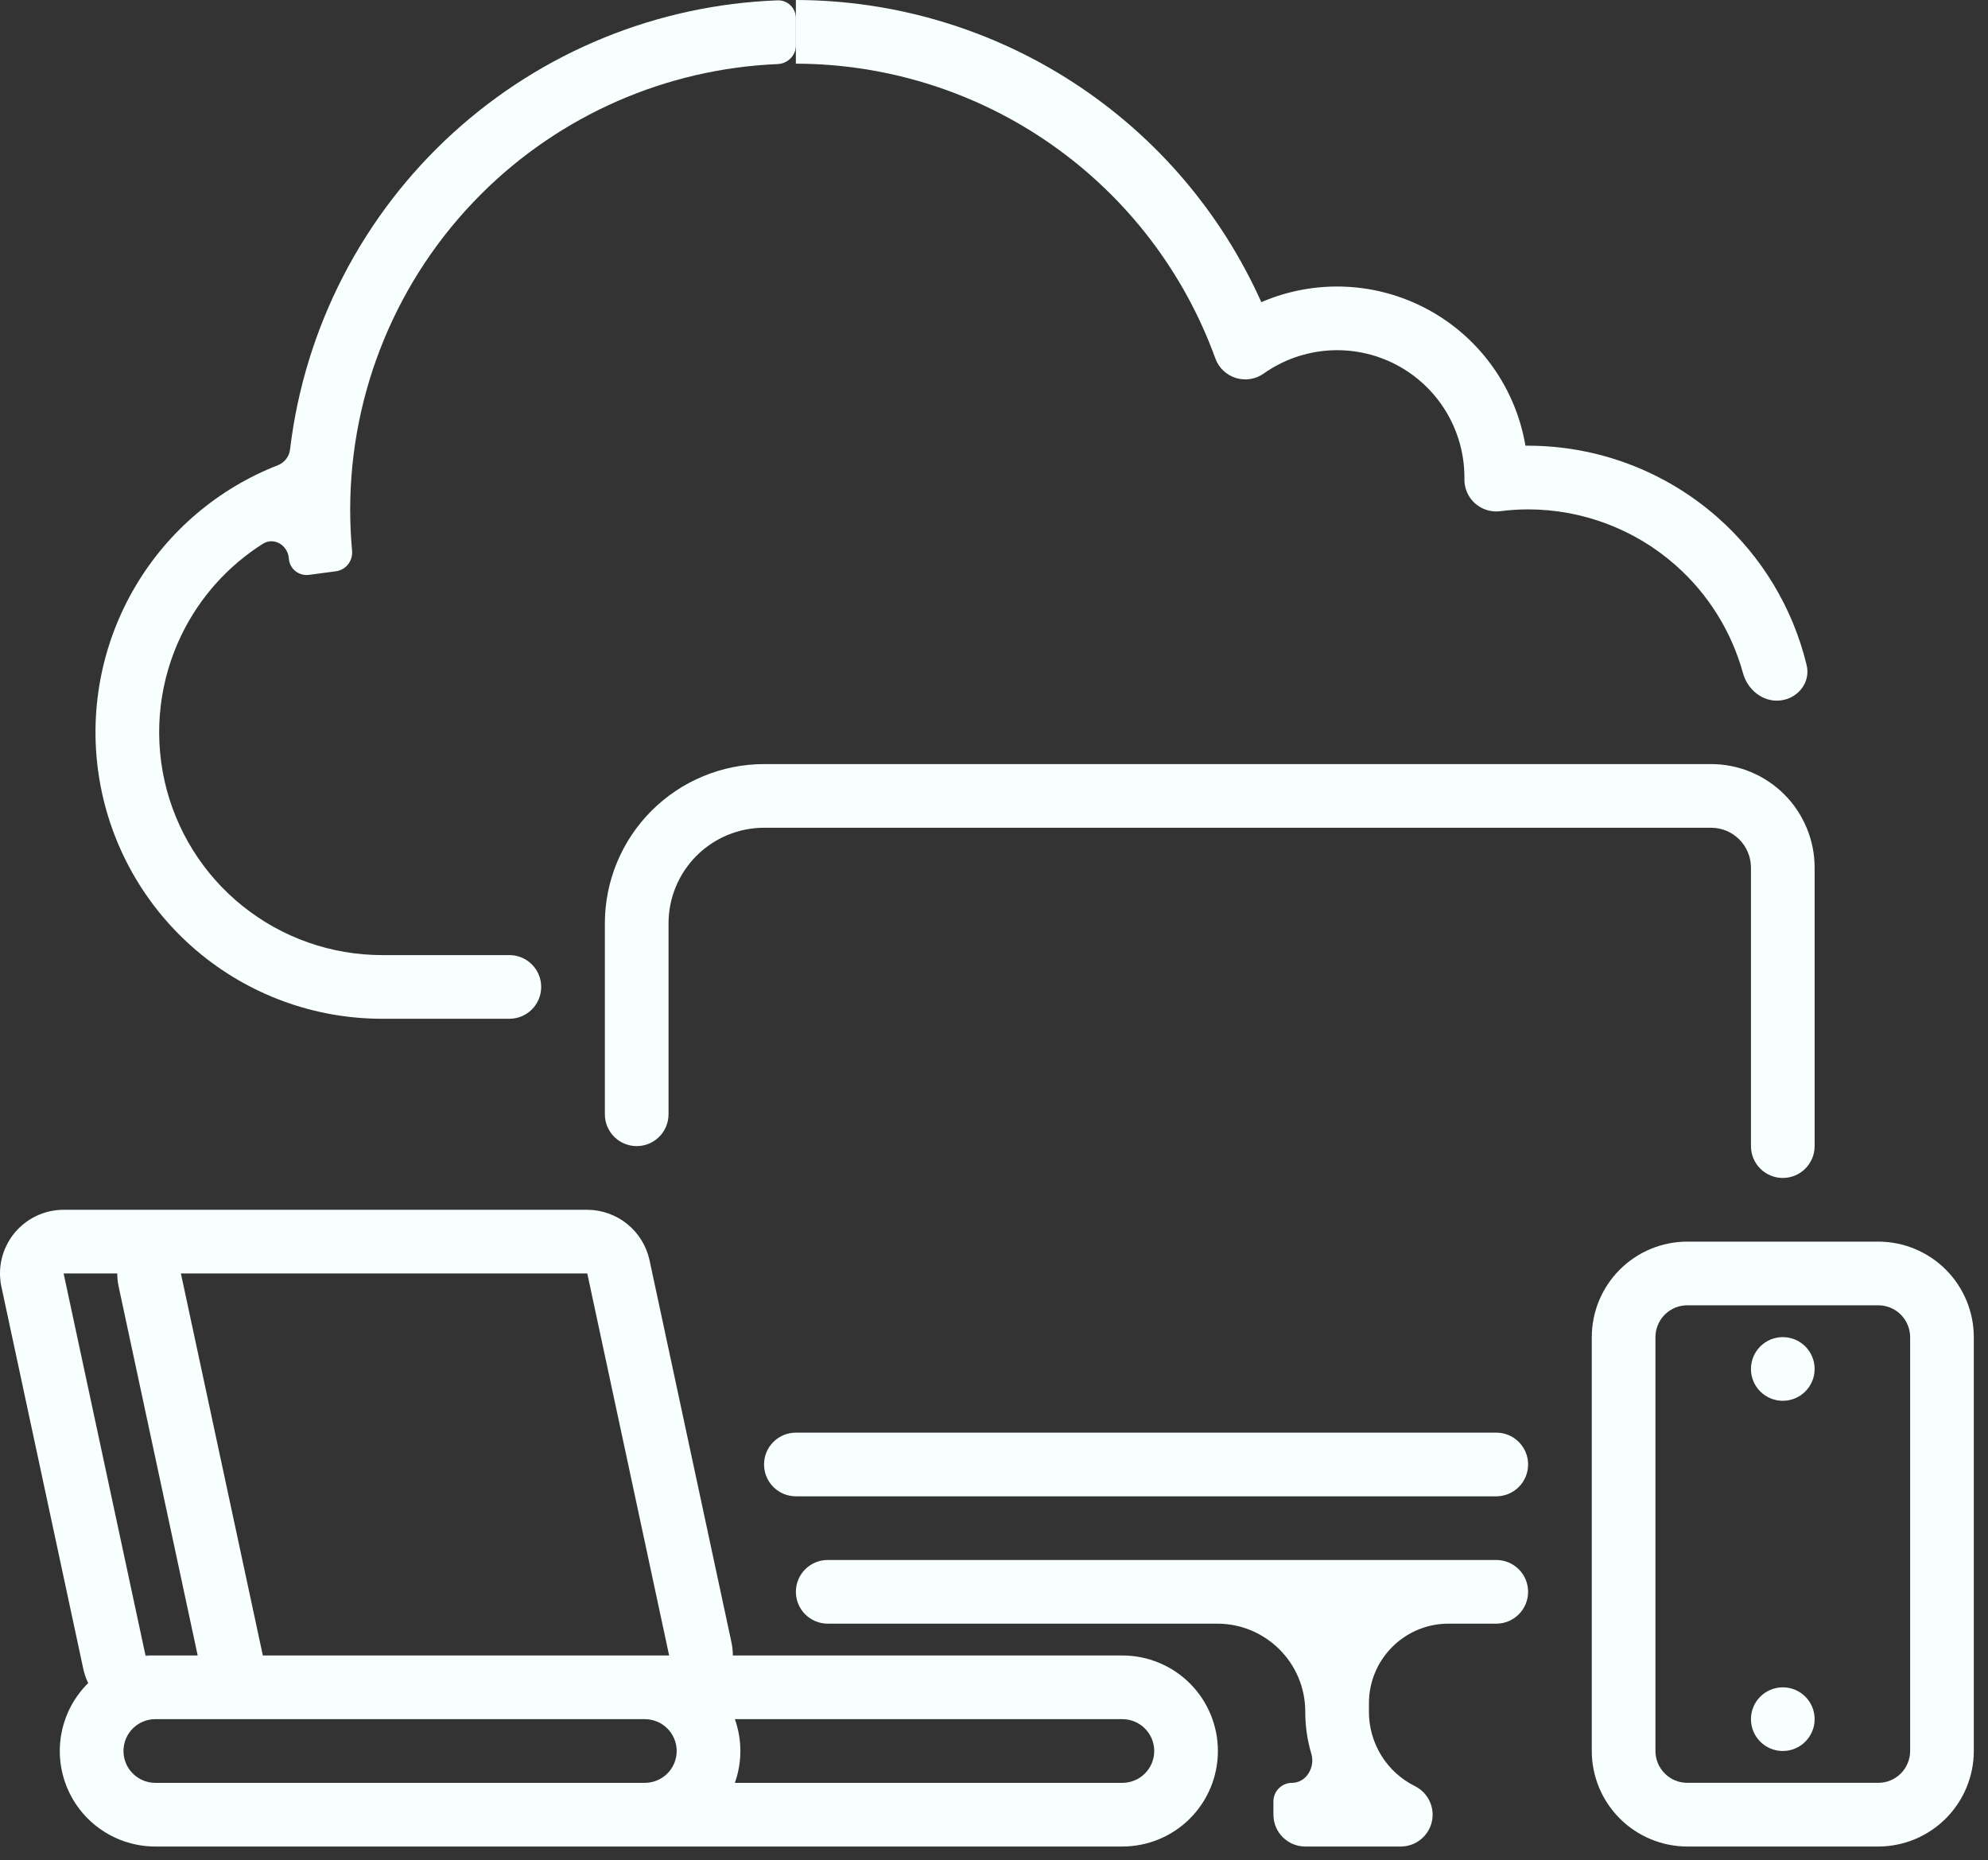 <svg width="109" height="102" viewBox="0 0 109 102" fill="none" xmlns="http://www.w3.org/2000/svg">
<rect x="0" y="0" width="109" height="102" fill="#333333" stroke="none"/>
<path d="M102.985 101.241H92.512C91.124 101.239 89.793 100.687 88.811 99.705C87.829 98.723 87.277 97.392 87.275 96.004V73.312C87.277 71.924 87.829 70.593 88.811 69.611C89.793 68.629 91.124 68.077 92.512 68.076H102.985C104.373 68.077 105.705 68.629 106.686 69.611C107.668 70.593 108.22 71.924 108.222 73.312V96.004C108.22 97.392 107.668 98.723 106.686 99.705C105.705 100.687 104.373 101.239 102.985 101.241ZM92.512 71.567C92.049 71.567 91.606 71.751 91.278 72.079C90.951 72.406 90.767 72.849 90.766 73.312V96.004C90.767 96.467 90.951 96.91 91.278 97.238C91.606 97.565 92.049 97.749 92.512 97.749H102.985C103.448 97.749 103.892 97.565 104.219 97.238C104.546 96.91 104.73 96.467 104.731 96.004V73.312C104.73 72.849 104.546 72.406 104.219 72.079C103.892 71.751 103.448 71.567 102.985 71.567H92.512Z" fill="#F8FFFF"/>
<path d="M97.749 96.004C98.713 96.004 99.494 95.222 99.494 94.258C99.494 93.294 98.713 92.513 97.749 92.513C96.784 92.513 96.003 93.294 96.003 94.258C96.003 95.222 96.784 96.004 97.749 96.004Z" fill="#F8FFFF"/>
<path d="M96.003 75.058C96.003 76.022 96.784 76.803 97.749 76.803C98.713 76.803 99.494 76.022 99.494 75.058C99.494 74.094 98.713 73.312 97.749 73.312C96.784 73.312 96.003 74.094 96.003 75.058Z" fill="#F8FFFF"/>
<path d="M3.49 69.821H3.486L7.978 90.767L3.49 69.821ZM7.978 90.767V90.794C8.155 90.776 8.334 90.767 8.515 90.767H7.978ZM3.49 69.821H3.486L7.978 90.767L3.49 69.821ZM7.978 90.767V90.794C8.155 90.776 8.334 90.767 8.515 90.767H7.978Z" fill="#F8FFFF"/>
<path d="M61.54 90.767H40.181C40.181 90.522 40.155 90.277 40.103 90.037L35.612 69.09C35.442 68.311 35.011 67.612 34.391 67.111C33.77 66.609 32.998 66.334 32.2 66.33H3.49C2.97 66.33 2.456 66.446 1.986 66.671C1.516 66.895 1.103 67.222 0.776 67.626C0.449 68.031 0.216 68.504 0.095 69.01C-0.025 69.516 -0.032 70.043 0.078 70.552L4.566 91.498C4.624 91.769 4.715 92.031 4.836 92.28C4.097 93.009 3.592 93.942 3.384 94.959C3.177 95.977 3.276 97.033 3.671 97.994C4.065 98.954 4.736 99.776 5.599 100.354C6.462 100.932 7.477 101.241 8.515 101.241H61.54C62.929 101.241 64.261 100.689 65.243 99.707C66.225 98.725 66.776 97.393 66.776 96.004C66.776 94.615 66.225 93.283 65.243 92.301C64.261 91.319 62.929 90.767 61.54 90.767H61.54ZM32.2 69.821L36.688 90.767H14.411L9.918 69.821H32.2H32.2ZM3.486 69.821H6.429C6.429 70.067 6.456 70.312 6.508 70.552L10.839 90.767H8.515C8.334 90.767 8.155 90.776 7.978 90.794V90.767L3.486 69.821ZM35.357 97.75H8.515C8.052 97.75 7.608 97.566 7.281 97.238C6.953 96.911 6.77 96.467 6.77 96.004C6.77 95.541 6.953 95.097 7.281 94.77C7.608 94.442 8.052 94.258 8.515 94.258H35.357C35.82 94.258 36.264 94.442 36.591 94.77C36.919 95.097 37.102 95.541 37.102 96.004C37.102 96.467 36.919 96.911 36.591 97.238C36.264 97.566 35.82 97.75 35.357 97.75H35.357ZM61.54 97.75H40.292C40.694 96.621 40.694 95.388 40.292 94.258H61.54C62.003 94.258 62.447 94.442 62.774 94.77C63.102 95.097 63.285 95.541 63.285 96.004C63.285 96.467 63.102 96.911 62.774 97.238C62.447 97.566 62.003 97.75 61.54 97.75Z" fill="#F8FFFF"/>
<path d="M79.421 89.022C77.01 89.022 75.057 90.976 75.057 93.386V93.846C75.054 94.695 75.289 95.528 75.736 96.251C76.182 96.973 76.822 97.556 77.583 97.933C77.935 98.109 78.218 98.398 78.384 98.755C78.551 99.111 78.593 99.513 78.502 99.896C78.412 100.279 78.195 100.62 77.886 100.864C77.578 101.108 77.196 101.241 76.802 101.241H71.566C70.602 101.241 69.82 100.459 69.82 99.495V98.769C69.82 98.206 70.277 97.75 70.84 97.75C71.615 97.75 72.121 96.904 71.9 96.161C71.678 95.413 71.564 94.633 71.566 93.846C71.566 91.182 69.406 89.022 66.742 89.022H45.383C44.419 89.022 43.637 88.24 43.637 87.276C43.637 86.312 44.419 85.531 45.383 85.531H82.039C83.003 85.531 83.784 86.312 83.784 87.276C83.784 88.24 83.003 89.022 82.039 89.022H79.421Z" fill="#F8FFFF"/>
<path d="M99.494 62.839C99.494 63.803 98.713 64.585 97.749 64.585C96.784 64.585 96.003 63.803 96.003 62.839V47.566C96.002 46.987 95.772 46.433 95.363 46.024C94.954 45.614 94.4 45.384 93.821 45.384H41.892C40.503 45.385 39.172 45.938 38.191 46.919C37.209 47.901 36.657 49.232 36.655 50.62V61.093C36.655 62.057 35.874 62.839 34.91 62.839C33.946 62.839 33.164 62.057 33.164 61.093V50.62C33.167 48.306 34.087 46.088 35.723 44.452C37.359 42.816 39.578 41.895 41.892 41.893H93.821C95.325 41.894 96.767 42.493 97.831 43.556C98.894 44.62 99.492 46.062 99.494 47.566V62.839Z" fill="#F8FFFF"/>
<path d="M82.039 78.549H43.637C42.673 78.549 41.892 79.33 41.892 80.294C41.892 81.258 42.673 82.04 43.637 82.04H82.039C83.003 82.04 83.784 81.258 83.784 80.294C83.784 79.33 83.003 78.549 82.039 78.549Z" fill="#F8FFFF"/>
<path d="M19.2 27.928C19.2 28.685 19.235 29.442 19.304 30.195C19.355 30.745 18.972 31.247 18.425 31.321L16.946 31.518C16.399 31.591 15.894 31.208 15.841 30.658C15.839 30.637 15.837 30.616 15.835 30.595C15.767 29.882 15.016 29.433 14.411 29.816C12.509 31.02 10.967 32.733 9.969 34.774C8.749 37.269 8.416 40.104 9.022 42.814C9.629 45.524 11.141 47.946 13.308 49.682C15.475 51.418 18.169 52.365 20.946 52.366H27.928C28.892 52.366 29.673 53.147 29.673 54.111C29.673 55.075 28.892 55.857 27.928 55.857H20.946C17.228 55.856 13.631 54.538 10.794 52.135C7.958 49.733 6.064 46.403 5.451 42.736C4.838 39.07 5.545 35.305 7.446 32.11C9.237 29.1 11.979 26.78 15.229 25.51C15.595 25.367 15.856 25.038 15.902 24.649C16.699 17.977 19.873 11.807 24.854 7.277C29.746 2.827 36.049 0.263 42.636 0.019C43.189 -0.001 43.638 0.448 43.638 1.001V2.492C43.638 3.044 43.19 3.489 42.639 3.513C36.523 3.769 30.711 6.311 26.366 10.656C21.784 15.238 19.207 21.449 19.2 27.928Z" fill="#F8FFFF"/>
<path d="M99.056 36.467C99.283 37.405 98.595 38.283 97.637 38.402V38.402C96.682 38.521 95.823 37.839 95.568 36.911C94.94 34.63 93.659 32.566 91.865 30.984C89.633 29.017 86.76 27.93 83.784 27.928C83.272 27.929 82.761 27.963 82.253 28.029C82.005 28.06 81.754 28.037 81.516 27.963C81.277 27.888 81.058 27.764 80.872 27.597C80.686 27.431 80.538 27.226 80.438 26.998C80.338 26.769 80.288 26.522 80.291 26.272L80.293 26.185C80.294 24.905 79.943 23.65 79.279 22.556C78.614 21.462 77.662 20.572 76.525 19.983C75.389 19.394 74.112 19.129 72.835 19.217C71.559 19.305 70.331 19.743 69.286 20.482C69.066 20.637 68.813 20.739 68.548 20.781C68.282 20.823 68.01 20.802 67.754 20.721C67.497 20.641 67.263 20.502 67.068 20.316C66.874 20.13 66.726 19.901 66.635 19.648C64.922 14.921 61.797 10.835 57.682 7.945C53.569 5.054 48.665 3.5 43.637 3.491V0C49.035 0.01 54.315 1.579 58.842 4.518C63.369 7.457 66.951 11.641 69.157 16.567C70.614 15.938 72.196 15.649 73.782 15.72C75.367 15.792 76.916 16.223 78.311 16.981C79.706 17.739 80.91 18.805 81.833 20.096C82.756 21.388 83.373 22.872 83.638 24.437H83.784C87.61 24.44 91.304 25.838 94.174 28.369C96.604 30.512 98.302 33.344 99.056 36.467Z" fill="#F8FFFF"/>
</svg>

